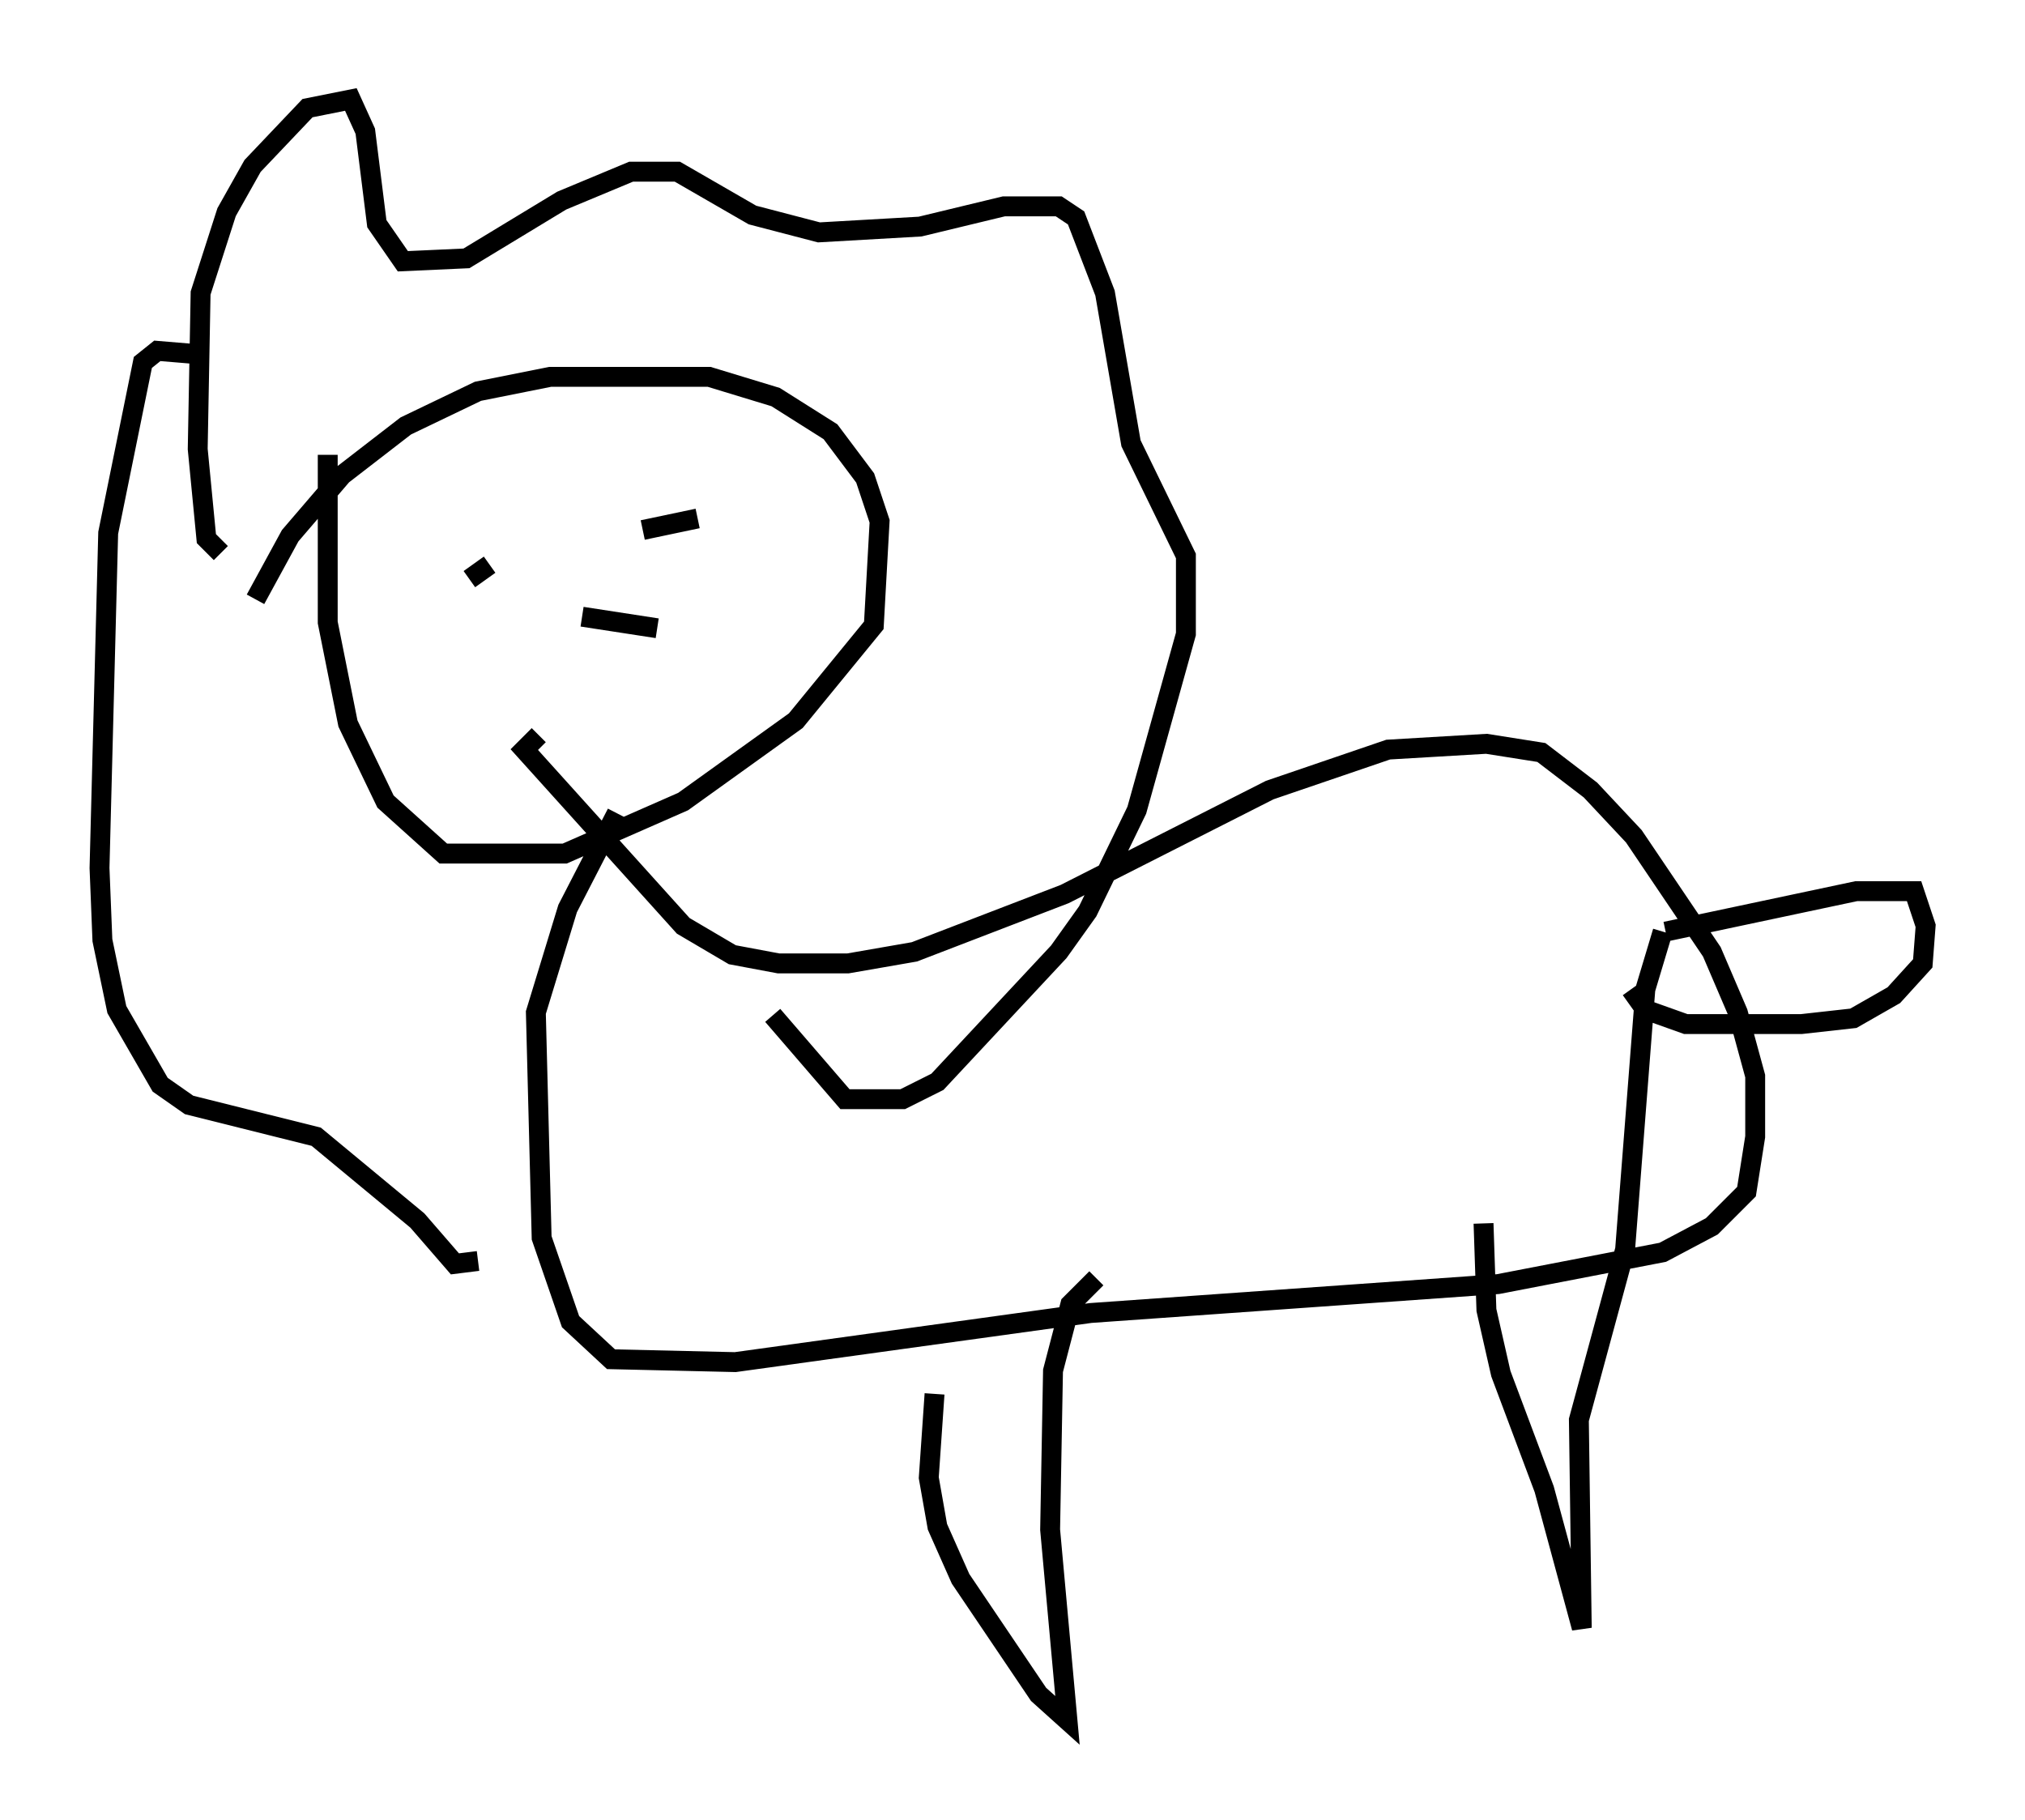 <?xml version="1.0" encoding="utf-8" ?>
<svg baseProfile="full" height="91.486" version="1.1" width="101.799" xmlns="http://www.w3.org/2000/svg" xmlns:ev="http://www.w3.org/2001/xml-events" xmlns:xlink="http://www.w3.org/1999/xlink"><defs /><rect fill="white" height="91.486" width="101.799" x="0" y="0" /><path d="M11.682, 35.503 m1.162, -5.374 l1.743, -3.196 2.615, -3.05 l3.196, -2.469 3.631, -1.743 l3.631, -0.726 7.989, 0.0 l3.341, 1.017 2.76, 1.743 l1.743, 2.324 0.726, 2.179 l-0.291, 5.229 -3.922, 4.793 l-5.665, 4.067 -5.955, 2.615 l-6.101, 0.0 -2.905, -2.615 l-1.888, -3.922 -1.017, -5.084 l0.0, -8.425 m-5.374, 4.939 l-0.726, -0.726 -0.436, -4.503 l0.145, -7.844 1.307, -4.067 l1.307, -2.324 2.76, -2.905 l2.179, -0.436 0.726, 1.598 l0.581, 4.648 1.307, 1.888 l3.196, -0.145 4.793, -2.905 l3.486, -1.453 2.324, 0.0 l3.777, 2.179 3.341, 0.872 l5.084, -0.291 4.212, -1.017 l2.76, 0.0 0.872, 0.581 l1.453, 3.777 1.307, 7.553 l2.76, 5.665 0.0, 3.922 l-2.469, 8.86 -2.469, 5.084 l-1.453, 2.034 -6.101, 6.536 l-1.743, 0.872 -2.905, 0.0 l-3.631, -4.212 m-29.195, -33.263 l-1.743, -0.145 -0.726, 0.581 l-1.743, 8.57 -0.436, 16.849 l0.145, 3.631 0.726, 3.486 l2.179, 3.777 1.453, 1.017 l6.391, 1.598 5.084, 4.212 l1.888, 2.179 1.162, -0.145 m0.291, -36.603 l0.0, 0.0 m12.492, 4.503 l0.0, 0.0 m-13.218, -2.179 l1.017, -0.726 m8.134, -3.341 l0.0, 0.0 m-3.777, 7.263 l0.0, 0.0 m3.341, -5.665 l2.76, -0.581 m-5.81, 4.939 l3.777, 0.581 m-5.955, 5.374 l-0.726, 0.726 7.989, 8.86 l2.469, 1.453 2.324, 0.436 l3.486, 0.0 3.341, -0.581 l7.553, -2.905 10.313, -5.229 l5.955, -2.034 4.939, -0.291 l2.76, 0.436 2.469, 1.888 l2.179, 2.324 3.922, 5.81 l1.307, 3.05 0.872, 3.196 l0.0, 3.05 -0.436, 2.76 l-1.743, 1.743 -2.469, 1.307 l-8.279, 1.598 -20.48, 1.453 l-17.866, 2.469 -6.246, -0.145 l-2.034, -1.888 -1.453, -4.212 l-0.291, -11.33 1.598, -5.229 l2.469, -4.793 m52.726, 5.955 l9.587, -2.034 2.905, 0.0 l0.581, 1.743 -0.145, 1.888 l-1.453, 1.598 -2.034, 1.162 l-2.615, 0.291 -5.81, 0.0 l-2.034, -0.726 -0.726, -1.017 m-35.006, 20.335 l-0.291, 4.212 0.436, 2.469 l1.162, 2.615 3.922, 5.81 l1.453, 1.307 -0.872, -9.587 l0.145, -7.989 0.872, -3.341 l1.307, -1.307 m19.464, -2.76 l0.145, 4.358 0.726, 3.196 l2.179, 5.81 1.888, 6.972 l-0.145, -10.458 2.324, -8.57 l1.017, -13.073 0.872, -2.905 " fill="none" stroke="black" stroke-width="1" /></svg>